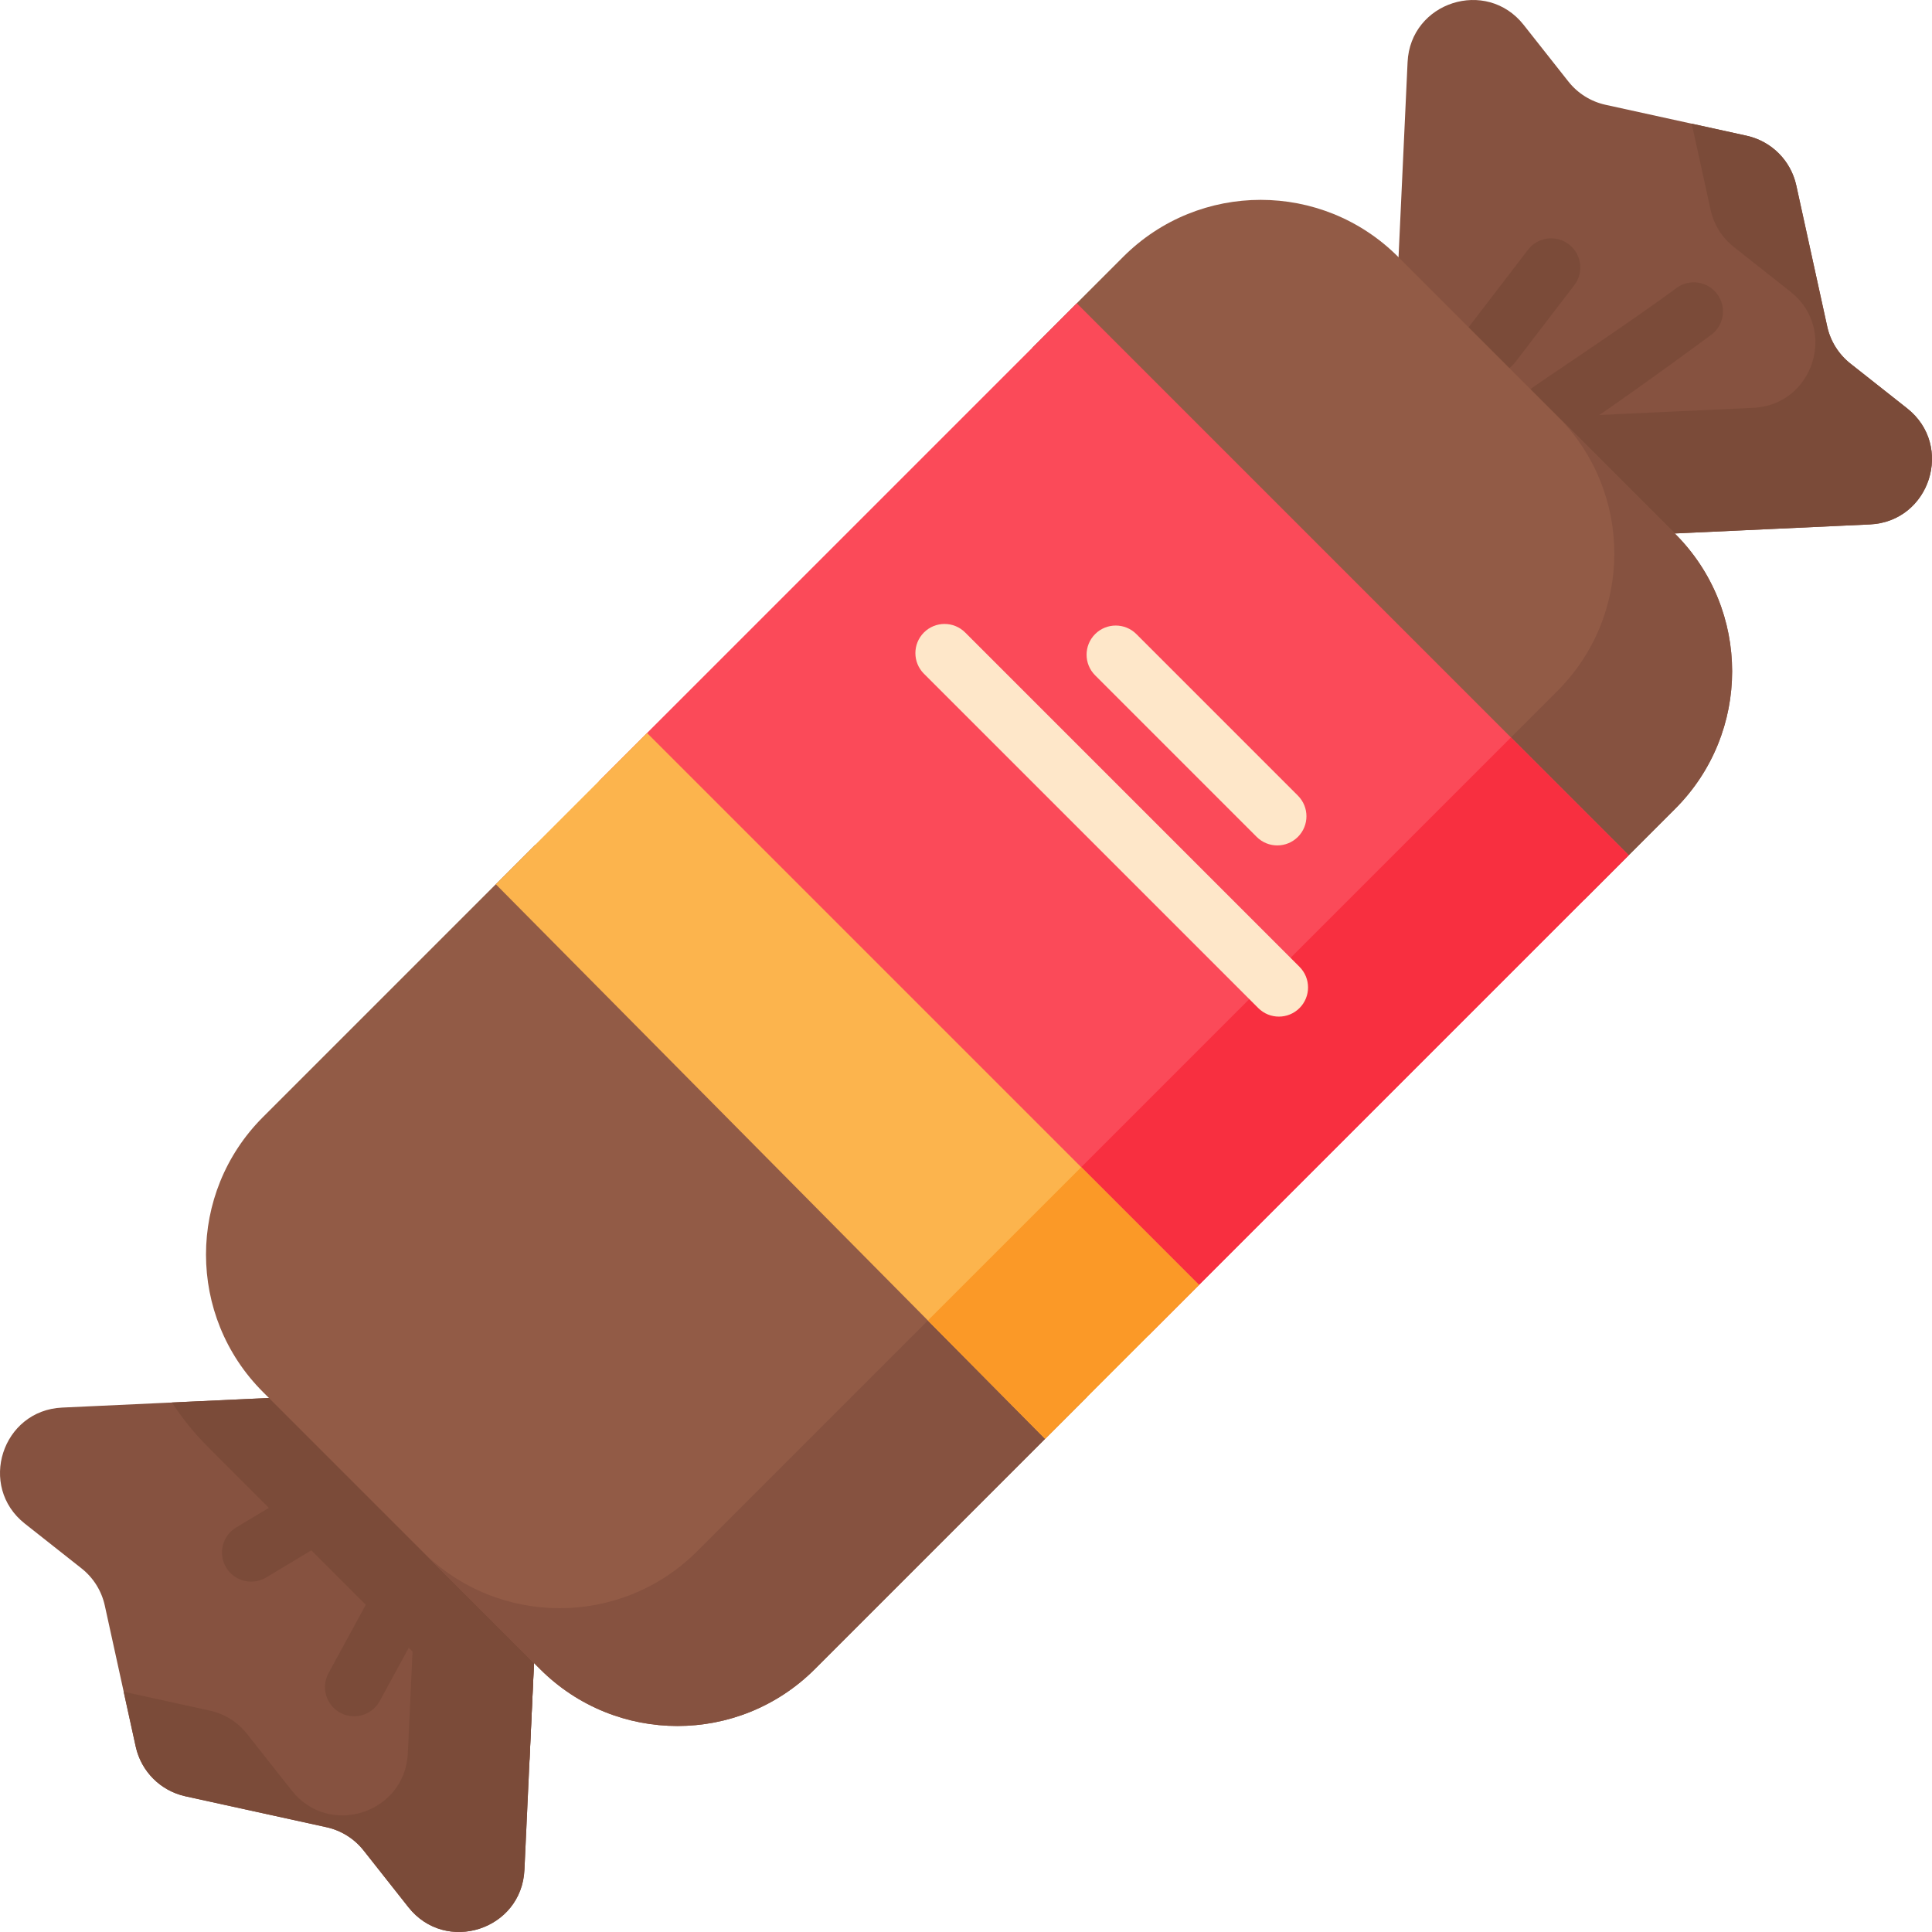 <svg id="Capa_1" enable-background="new 0 0 512 512" height="512" viewBox="0 0 512 512" width="512" xmlns="http://www.w3.org/2000/svg"><g><g><g><path d="m435.63 141.754 59.898-2.778c15.94-.739 22.411-20.87 9.886-30.758l-15.027-11.864c-3.128-2.47-5.304-5.947-6.158-9.84l-8.2-37.393c-1.442-6.574-6.576-11.708-13.149-13.149l-37.393-8.2c-3.893-.854-7.37-3.03-9.84-6.158l-11.865-15.028c-9.888-12.524-30.019-6.054-30.758 9.886l-2.778 59.898c-.225 4.846 1.602 9.562 5.032 12.992l47.361 47.361c3.429 3.429 8.146 5.256 12.991 5.031z" fill="#865240"/><path d="m495.528 138.982-59.9 2.775c-4.844.226-9.557-1.603-12.988-5.034l-30.901-30.901c3.431 3.431 8.144 5.259 12.988 5.034l59.9-2.775c15.938-.743 22.407-20.877 9.885-30.762l-15.028-11.866c-3.125-2.469-5.303-5.944-6.155-9.841l-5.004-22.837 14.554 3.191c6.578 1.45 11.706 6.578 13.156 13.156l8.195 37.391c.852 3.897 3.03 7.372 6.155 9.841l15.028 11.866c12.522 9.885 6.054 30.019-9.885 30.762z" fill="#7b4b39"/><g><path d="m395.388 99.065c-1.64 0-3.292-.519-4.694-1.594-3.387-2.596-4.029-7.446-1.433-10.832l15.673-20.453c2.596-3.387 7.446-4.029 10.832-1.434 3.387 2.596 4.029 7.446 1.433 10.832l-15.673 20.453c-1.52 1.986-3.816 3.028-6.138 3.028z" fill="#7b4b39"/></g><g><path d="m410.807 116.43c-1.793 0-3.521-.679-5.205-2.363-3.017-3.018-3.015-7.909.003-10.927 1.002-1.001 24.25-16.161 38.68-26.816 3.434-2.536 8.27-1.807 10.805 1.626s1.807 8.271-1.626 10.805c-.093.068-9.343 6.896-18.606 13.506-5.478 3.909-9.902 6.988-13.151 9.152-3.943 2.624-7.535 5.017-10.9 5.017z" fill="#7b4b39"/></g><path d="m76.37 370.246-59.898 2.778c-15.94.739-22.411 20.87-9.886 30.758l15.027 11.864c3.128 2.47 5.304 5.947 6.158 9.84l8.2 37.393c1.442 6.573 6.576 11.708 13.149 13.149l37.393 8.2c3.893.854 7.37 3.03 9.84 6.158l11.864 15.027c9.888 12.524 30.019 6.054 30.758-9.886l2.778-59.898c.225-4.846-1.602-9.562-5.032-12.992l-47.361-47.361c-3.428-3.428-8.145-5.255-12.99-5.03z" fill="#865240"/><path d="m108.22 505.413-11.866-15.028c-2.469-3.125-5.944-5.303-9.841-6.155l-37.391-8.195c-6.578-1.45-11.706-6.578-13.156-13.156l-3.191-14.554 22.837 5.004c3.897.852 7.372 3.03 9.841 6.155l11.866 15.028c9.885 12.522 30.019 6.053 30.762-9.885l2.775-59.9c.226-4.844-1.603-9.557-5.034-12.988l30.901 30.901c3.431 3.431 5.259 8.144 5.034 12.988l-2.775 59.9c-.743 15.939-20.877 22.407-30.762 9.885z" fill="#7b4b39"/><path d="m140.33 466.427c-4.174-2.703-8.13-5.886-11.786-9.543l-73.428-73.428c-3.657-3.657-6.84-7.612-9.543-11.786l30.799-1.428c4.844-.226 9.557 1.603 12.988 5.034l47.364 47.364c3.431 3.431 5.259 8.144 5.034 12.988z" fill="#7b4b39"/><g><path d="m66.565 419.152c-2.624 0-5.182-1.336-6.631-3.749-2.197-3.658-1.013-8.404 2.645-10.603l23.179-13.924c3.656-2.195 8.404-1.013 10.602 2.645 2.197 3.658 1.013 8.404-2.645 10.603l-23.179 13.924c-1.245.748-2.617 1.104-3.971 1.104z" fill="#7b4b39"/></g><g><path d="m93.837 454.829c-1.249 0-2.517-.304-3.692-.944-3.746-2.043-5.128-6.735-3.085-10.482l19.071-34.979c2.042-3.747 6.734-5.128 10.482-3.086 3.746 2.043 5.128 6.735 3.085 10.482l-19.07 34.98c-1.403 2.572-4.054 4.029-6.791 4.029z" fill="#7b4b39"/></g><path d="m141.825 223.899 146.275 146.276-72.144 72.143c-20.119 20.12-52.735 20.12-72.844 0l-73.431-73.431c-20.119-20.109-20.119-52.725 0-72.844z" fill="#925b46"/><path d="m443.946 214.329-24.096 24.096-146.275-146.275 24.096-24.096c20.119-20.119 52.735-20.119 72.844 0l73.431 73.431c20.12 20.109 20.12 52.725 0 72.844z" fill="#925b46"/><path d="m256.886 338.961 31.214 31.215-72.144 72.143c-20.119 20.12-52.725 20.12-72.844 0l-31.214-31.214c20.109 20.109 52.725 20.119 72.844 0z" fill="#865240"/><path d="m443.946 214.329-24.096 24.096-31.214-31.214 24.096-24.096c20.109-20.119 20.109-52.735 0-72.844l31.214 31.214c20.12 20.12 20.109 52.725 0 72.844z" fill="#865240"/><path d="m285.357 80.369-126.639 126.639 145.572 146.976 127.341-127.341z" fill="#fb4a59"/><path d="m431.629 226.644-127.34 127.339-31.068-31.359 127.194-127.194z" fill="#f82f40"/><path d="m171.475 194.251-40.082 40.082 145.572 146.976 40.784-40.784z" fill="#fcb44d"/><path d="m317.751 340.522-40.786 40.786-31.069-31.36 40.641-40.64z" fill="#fb9927"/></g></g><g><path d="m338.495 224.044c-1.977 0-3.955-.755-5.463-2.263l-42.813-42.814c-3.018-3.018-3.018-7.909 0-10.928 3.018-3.017 7.91-3.015 10.927 0l42.813 42.814c3.018 3.018 3.018 7.909 0 10.928-1.509 1.509-3.487 2.263-5.464 2.263z" fill="#fee7c9"/></g><g><path d="m338.918 269.412c-1.977 0-3.955-.755-5.463-2.263l-88.604-88.604c-3.018-3.018-3.018-7.909 0-10.928 3.017-3.016 7.909-3.016 10.927 0l88.604 88.604c3.018 3.018 3.018 7.909 0 10.928-1.51 1.509-3.487 2.263-5.464 2.263z" fill="#fee7c9"/></g></g></svg>